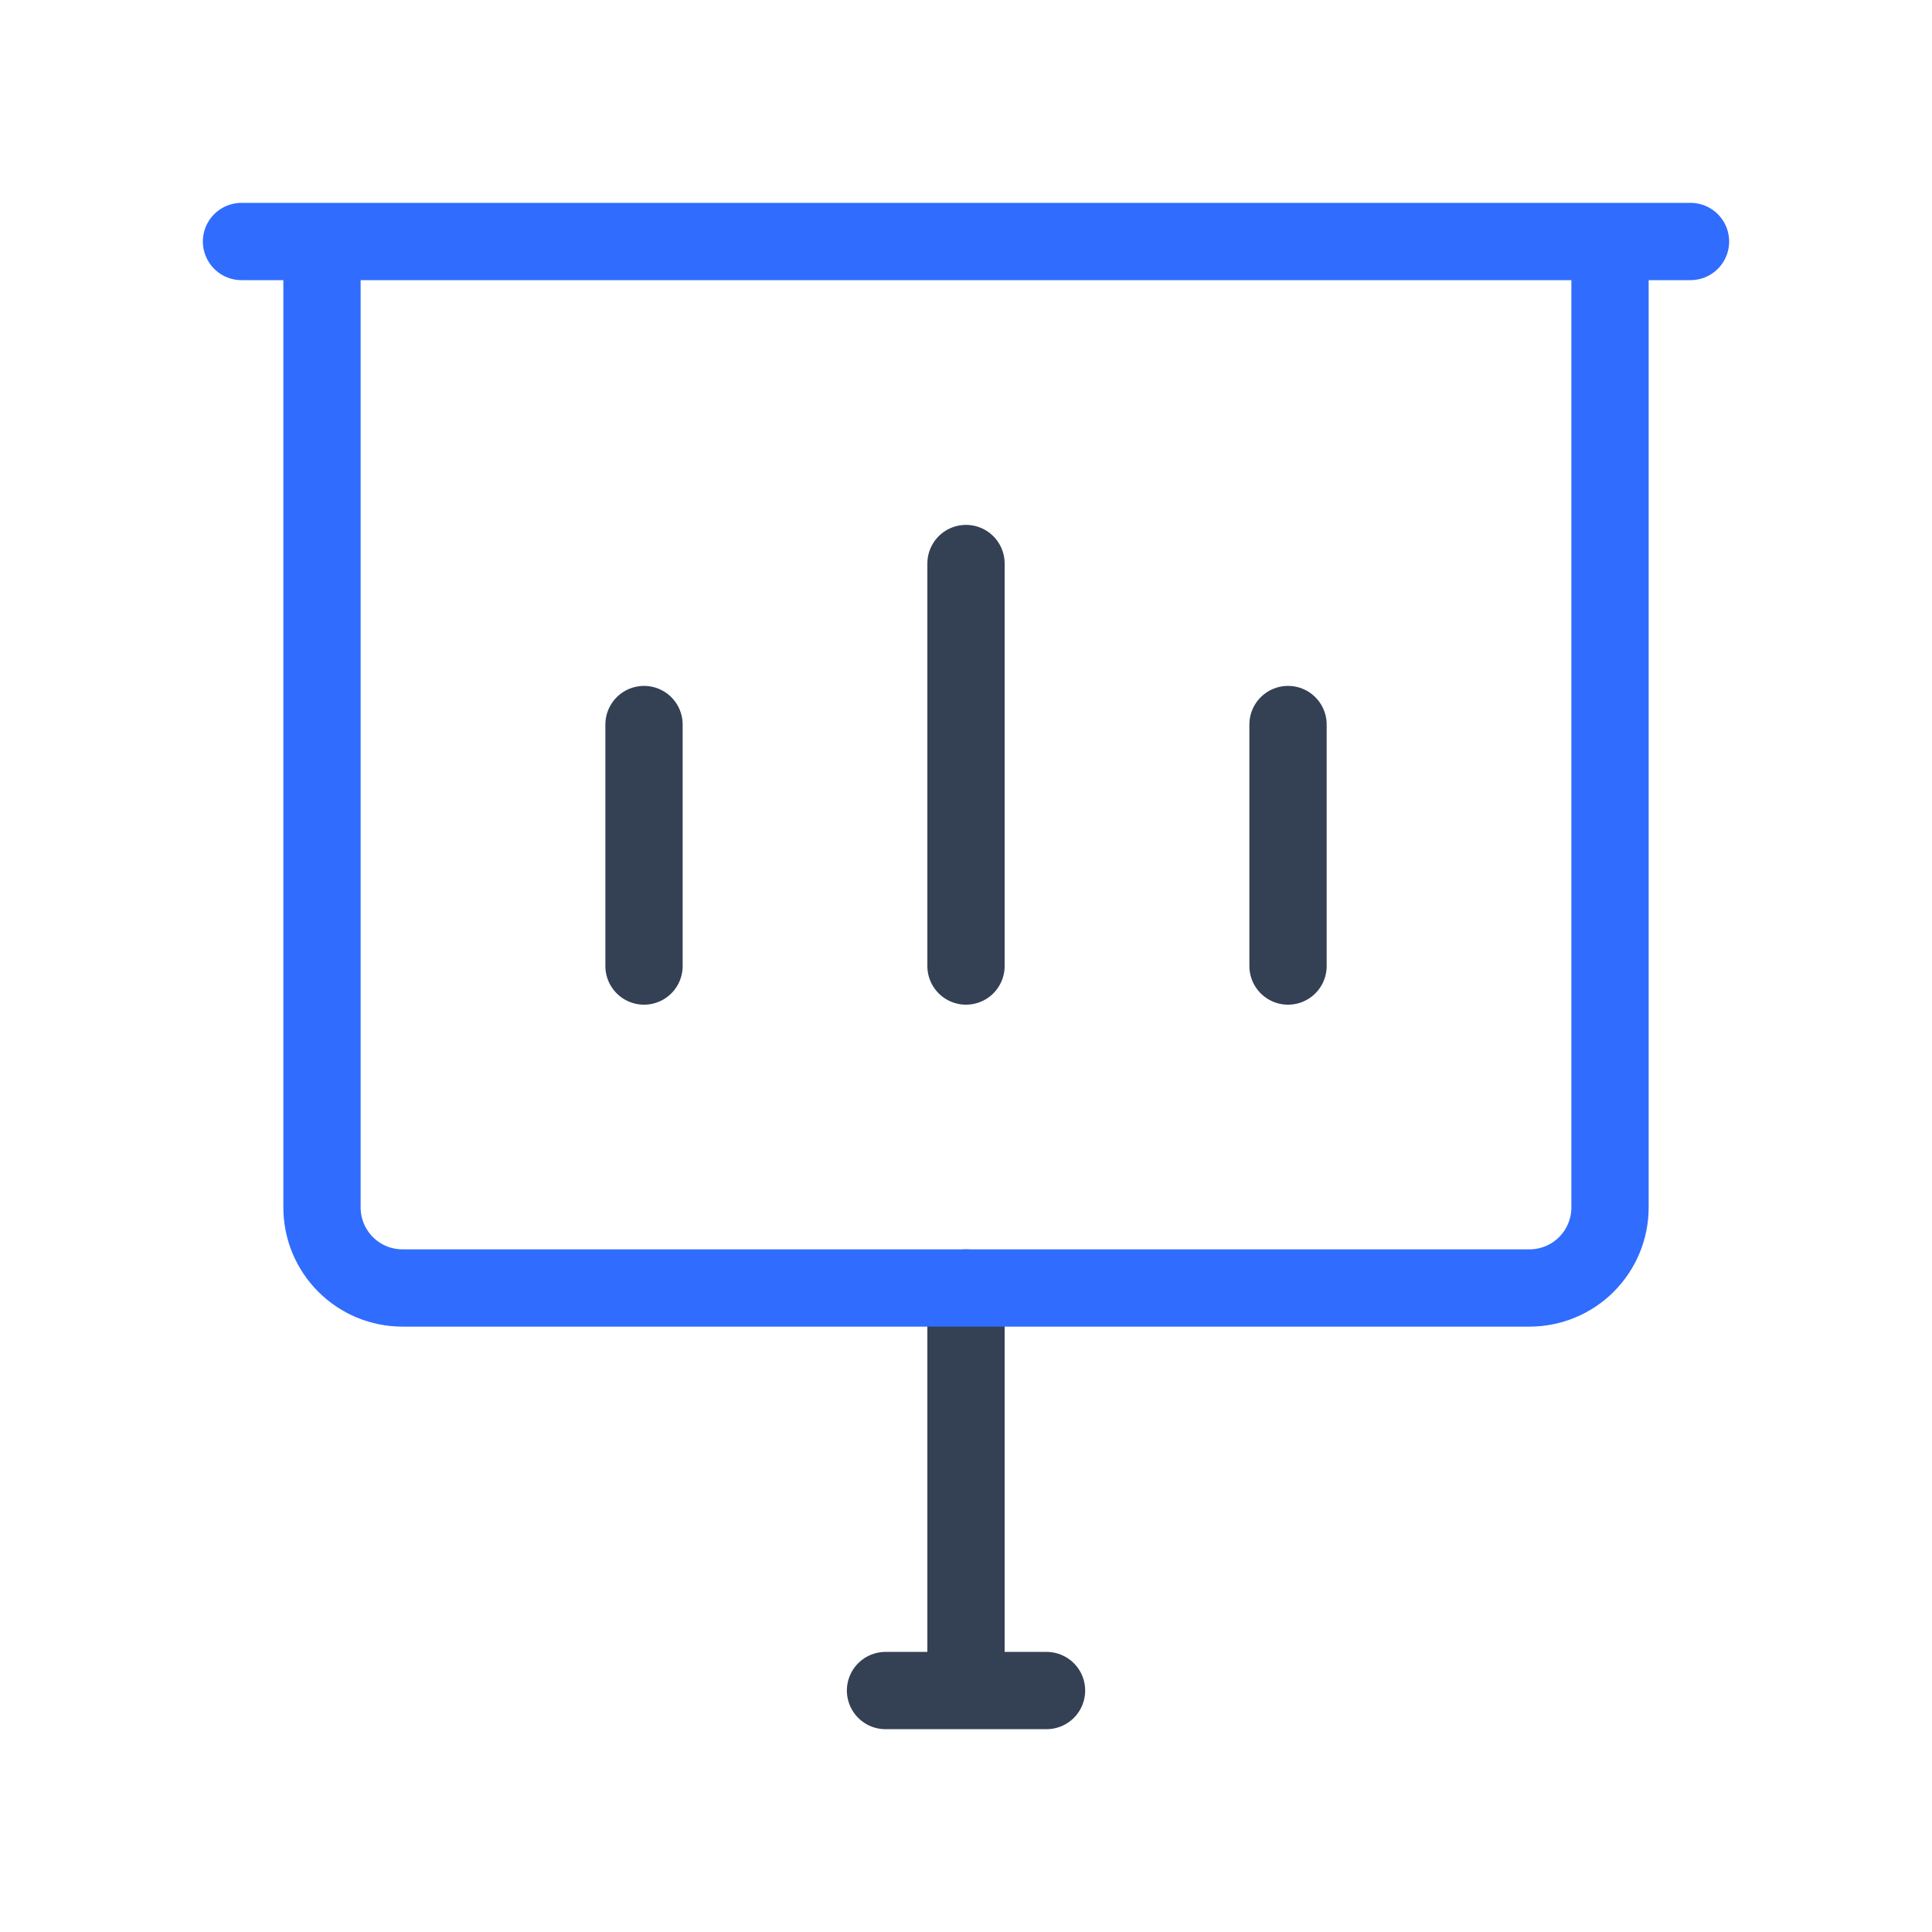 <svg width="50" height="50" viewBox="0 0 50 50" fill="none" xmlns="http://www.w3.org/2000/svg">
<path d="M16.667 25.001V18.751M25 33.334V43.751V33.334ZM27.084 43.751H22.917H27.084ZM25 25.001V14.584V25.001ZM33.334 25.001V18.751V25.001Z" stroke="#344054" stroke-width="2" stroke-linecap="round" stroke-linejoin="round"/>
<path d="M6.25 6.25H43.75M8.333 6.25H41.667V31.25C41.667 31.802 41.447 32.332 41.056 32.723C40.666 33.114 40.136 33.333 39.583 33.333H10.417C9.864 33.333 9.334 33.114 8.944 32.723C8.553 32.332 8.333 31.802 8.333 31.25V6.25Z" stroke="#306CFE" stroke-width="2" stroke-linecap="round" stroke-linejoin="round"/>
</svg>
